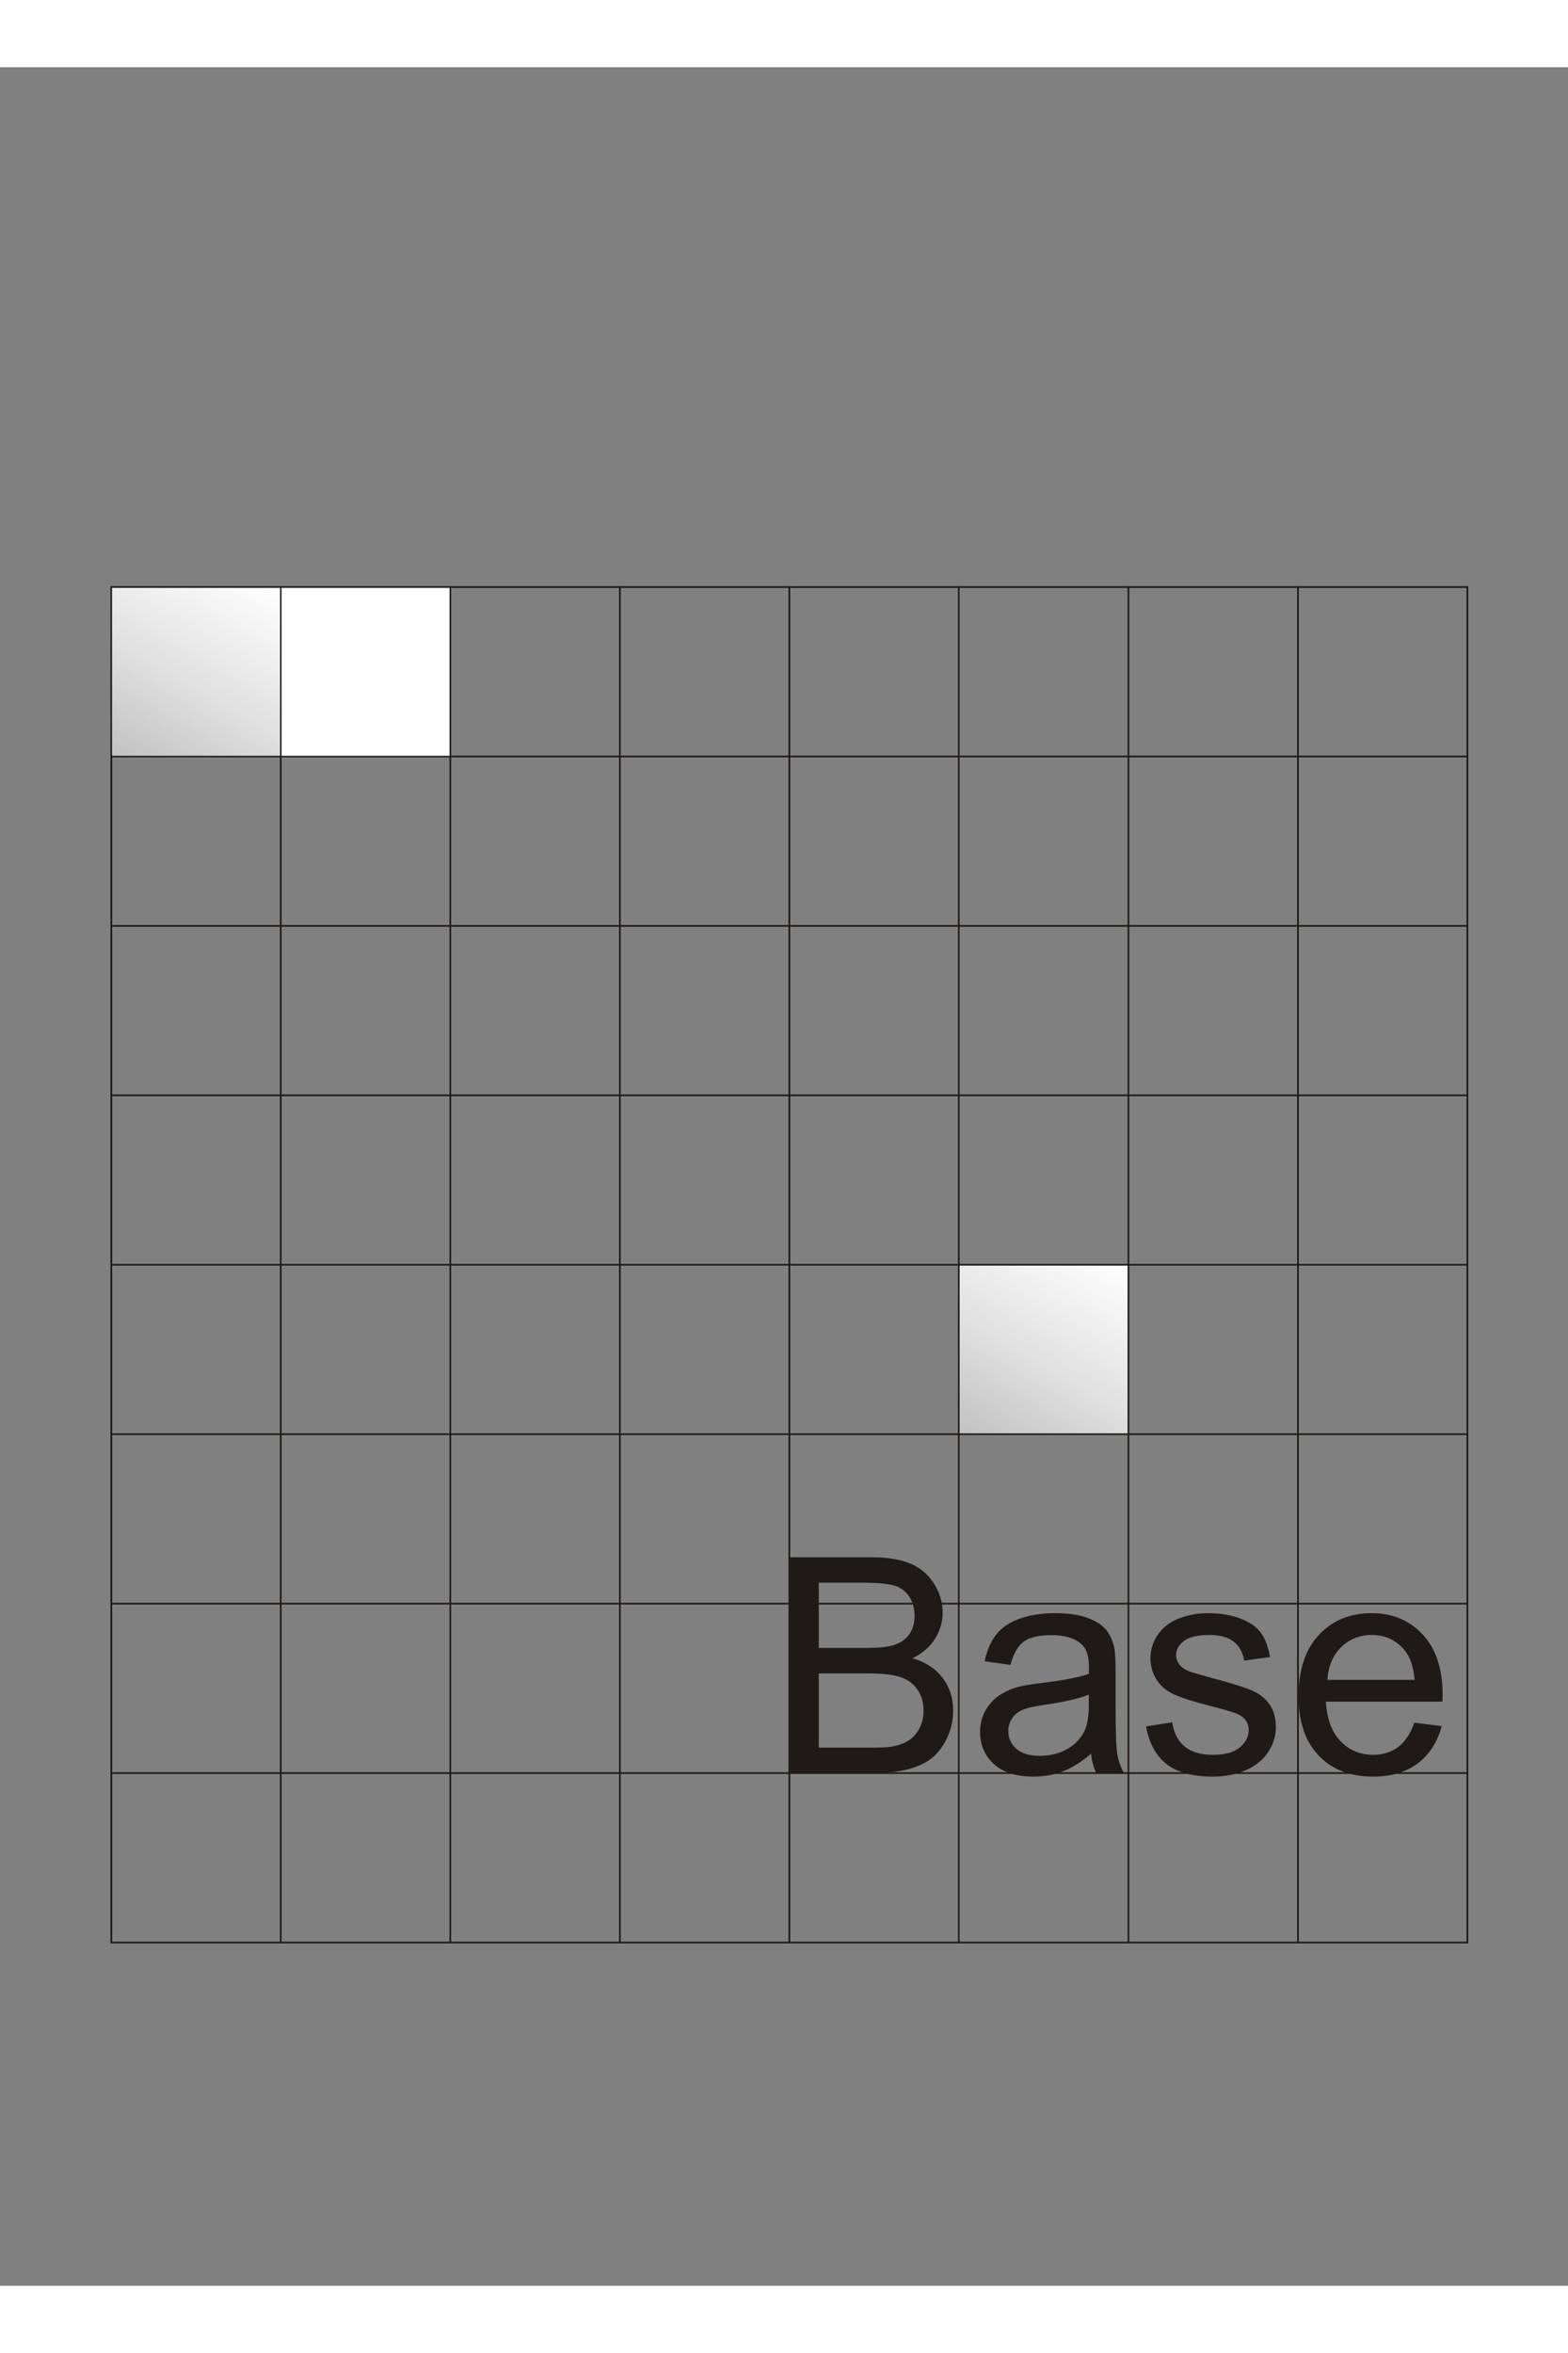<?xml version="1.0" encoding="UTF-8"?>
<!DOCTYPE svg PUBLIC "-//W3C//DTD SVG 1.1//EN" "http://www.w3.org/Graphics/SVG/1.1/DTD/svg11.dtd">
<!-- Creator: CorelDRAW -->
<svg xmlns="http://www.w3.org/2000/svg" xml:space="preserve" width="200px" height="300px" style="shape-rendering:geometricPrecision; text-rendering:geometricPrecision; image-rendering:optimizeQuality; fill-rule:evenodd; clip-rule:evenodd"
viewBox="0 0 200 282.857"
 xmlns:xlink="http://www.w3.org/1999/xlink">
 <rect x="0" y="0" width="200" height="282.857" fill="#808080" stroke="none"/>
 <defs>
  <style type="text/css">
   <![CDATA[
    .str0 {stroke:#1F1A17;stroke-width:0.19}
    .fil4 {fill:none}
    .fil2 {fill:white}
    .fil0 {fill:#1F1A17;fill-rule:nonzero}
    .fil1 {fill:url(#id128)}
    .fil3 {fill:url(#id129)}
   ]]>
  </style>
      <clipPath id="id0">
       <path d="M14.194 66.284l21.622 0 0 21.602 -21.622 0 0 -21.602z"/>
      </clipPath>
      <clipPath id="id1">
       <path d="M35.816 66.284l21.622 0 0 21.602 -21.622 0 0 -21.602z"/>
      </clipPath>
      <clipPath id="id2">
       <path d="M57.438 66.284l21.622 0 0 21.602 -21.622 0 0 -21.602z"/>
      </clipPath>
      <clipPath id="id3">
       <path d="M79.06 66.284l21.622 0 0 21.602 -21.622 0 0 -21.602z"/>
      </clipPath>
      <clipPath id="id4">
       <path d="M100.683 66.284l21.622 0 0 21.602 -21.622 0 0 -21.602z"/>
      </clipPath>
      <clipPath id="id5">
       <path d="M122.305 66.284l21.622 0 0 21.602 -21.622 0 0 -21.602z"/>
      </clipPath>
      <clipPath id="id6">
       <path d="M143.927 66.284l21.622 0 0 21.602 -21.622 0 0 -21.602z"/>
      </clipPath>
      <clipPath id="id7">
       <path d="M165.55 66.284l21.622 0 0 21.602 -21.622 0 0 -21.602z"/>
      </clipPath>
      <clipPath id="id8">
       <path d="M14.194 87.886l21.622 0 0 21.602 -21.622 0 0 -21.602z"/>
      </clipPath>
      <clipPath id="id9">
       <path d="M35.816 87.886l21.622 0 0 21.602 -21.622 0 0 -21.602z"/>
      </clipPath>
      <clipPath id="id10">
       <path d="M57.438 87.886l21.622 0 0 21.602 -21.622 0 0 -21.602z"/>
      </clipPath>
      <clipPath id="id11">
       <path d="M79.06 87.886l21.622 0 0 21.602 -21.622 0 0 -21.602z"/>
      </clipPath>
      <clipPath id="id12">
       <path d="M100.683 87.886l21.622 0 0 21.602 -21.622 0 0 -21.602z"/>
      </clipPath>
      <clipPath id="id13">
       <path d="M122.305 87.886l21.622 0 0 21.602 -21.622 0 0 -21.602z"/>
      </clipPath>
      <clipPath id="id14">
       <path d="M143.927 87.886l21.622 0 0 21.602 -21.622 0 0 -21.602z"/>
      </clipPath>
      <clipPath id="id15">
       <path d="M165.55 87.886l21.622 0 0 21.602 -21.622 0 0 -21.602z"/>
      </clipPath>
      <clipPath id="id16">
       <path d="M14.194 109.488l21.622 0 0 21.602 -21.622 0 0 -21.602z"/>
      </clipPath>
      <clipPath id="id17">
       <path d="M35.816 109.488l21.622 0 0 21.602 -21.622 0 0 -21.602z"/>
      </clipPath>
      <clipPath id="id18">
       <path d="M57.438 109.488l21.622 0 0 21.602 -21.622 0 0 -21.602z"/>
      </clipPath>
      <clipPath id="id19">
       <path d="M79.06 109.488l21.622 0 0 21.602 -21.622 0 0 -21.602z"/>
      </clipPath>
      <clipPath id="id20">
       <path d="M100.683 109.488l21.622 0 0 21.602 -21.622 0 0 -21.602z"/>
      </clipPath>
      <clipPath id="id21">
       <path d="M122.305 109.488l21.622 0 0 21.602 -21.622 0 0 -21.602z"/>
      </clipPath>
      <clipPath id="id22">
       <path d="M143.927 109.488l21.622 0 0 21.602 -21.622 0 0 -21.602z"/>
      </clipPath>
      <clipPath id="id23">
       <path d="M165.55 109.488l21.622 0 0 21.602 -21.622 0 0 -21.602z"/>
      </clipPath>
      <clipPath id="id24">
       <path d="M14.194 131.09l21.622 0 0 21.602 -21.622 0 0 -21.602z"/>
      </clipPath>
      <clipPath id="id25">
       <path d="M35.816 131.09l21.622 0 0 21.602 -21.622 0 0 -21.602z"/>
      </clipPath>
      <clipPath id="id26">
       <path d="M57.438 131.09l21.622 0 0 21.602 -21.622 0 0 -21.602z"/>
      </clipPath>
      <clipPath id="id27">
       <path d="M79.06 131.09l21.622 0 0 21.602 -21.622 0 0 -21.602z"/>
      </clipPath>
      <clipPath id="id28">
       <path d="M100.683 131.09l21.622 0 0 21.602 -21.622 0 0 -21.602z"/>
      </clipPath>
      <clipPath id="id29">
       <path d="M122.305 131.09l21.622 0 0 21.602 -21.622 0 0 -21.602z"/>
      </clipPath>
      <clipPath id="id30">
       <path d="M143.927 131.09l21.622 0 0 21.602 -21.622 0 0 -21.602z"/>
      </clipPath>
      <clipPath id="id31">
       <path d="M165.55 131.09l21.622 0 0 21.602 -21.622 0 0 -21.602z"/>
      </clipPath>
      <clipPath id="id32">
       <path d="M14.194 152.692l21.622 0 0 21.602 -21.622 0 0 -21.602z"/>
      </clipPath>
      <clipPath id="id33">
       <path d="M35.816 152.692l21.622 0 0 21.602 -21.622 0 0 -21.602z"/>
      </clipPath>
      <clipPath id="id34">
       <path d="M57.438 152.692l21.622 0 0 21.602 -21.622 0 0 -21.602z"/>
      </clipPath>
      <clipPath id="id35">
       <path d="M79.06 152.692l21.622 0 0 21.602 -21.622 0 0 -21.602z"/>
      </clipPath>
      <clipPath id="id36">
       <path d="M100.683 152.692l21.622 0 0 21.602 -21.622 0 0 -21.602z"/>
      </clipPath>
      <clipPath id="id37">
       <path d="M122.305 152.692l21.622 0 0 21.602 -21.622 0 0 -21.602z"/>
      </clipPath>
      <clipPath id="id38">
       <path d="M143.927 152.692l21.622 0 0 21.602 -21.622 0 0 -21.602z"/>
      </clipPath>
      <clipPath id="id39">
       <path d="M165.55 152.692l21.622 0 0 21.602 -21.622 0 0 -21.602z"/>
      </clipPath>
      <clipPath id="id40">
       <path d="M14.194 174.294l21.622 0 0 21.602 -21.622 0 0 -21.602z"/>
      </clipPath>
      <clipPath id="id41">
       <path d="M35.816 174.294l21.622 0 0 21.602 -21.622 0 0 -21.602z"/>
      </clipPath>
      <clipPath id="id42">
       <path d="M57.438 174.294l21.622 0 0 21.602 -21.622 0 0 -21.602z"/>
      </clipPath>
      <clipPath id="id43">
       <path d="M79.06 174.294l21.622 0 0 21.602 -21.622 0 0 -21.602z"/>
      </clipPath>
      <clipPath id="id44">
       <path d="M100.683 174.294l21.622 0 0 21.602 -21.622 0 0 -21.602z"/>
      </clipPath>
      <clipPath id="id45">
       <path d="M122.305 174.294l21.622 0 0 21.602 -21.622 0 0 -21.602z"/>
      </clipPath>
      <clipPath id="id46">
       <path d="M143.927 174.294l21.622 0 0 21.602 -21.622 0 0 -21.602z"/>
      </clipPath>
      <clipPath id="id47">
       <path d="M165.55 174.294l21.622 0 0 21.602 -21.622 0 0 -21.602z"/>
      </clipPath>
      <clipPath id="id48">
       <path d="M14.194 195.896l21.622 0 0 21.602 -21.622 0 0 -21.602z"/>
      </clipPath>
      <clipPath id="id49">
       <path d="M35.816 195.896l21.622 0 0 21.602 -21.622 0 0 -21.602z"/>
      </clipPath>
      <clipPath id="id50">
       <path d="M57.438 195.896l21.622 0 0 21.602 -21.622 0 0 -21.602z"/>
      </clipPath>
      <clipPath id="id51">
       <path d="M79.06 195.896l21.622 0 0 21.602 -21.622 0 0 -21.602z"/>
      </clipPath>
      <clipPath id="id52">
       <path d="M100.683 195.896l21.622 0 0 21.602 -21.622 0 0 -21.602z"/>
      </clipPath>
      <clipPath id="id53">
       <path d="M122.305 195.896l21.622 0 0 21.602 -21.622 0 0 -21.602z"/>
      </clipPath>
      <clipPath id="id54">
       <path d="M143.927 195.896l21.622 0 0 21.602 -21.622 0 0 -21.602z"/>
      </clipPath>
      <clipPath id="id55">
       <path d="M165.55 195.896l21.622 0 0 21.602 -21.622 0 0 -21.602z"/>
      </clipPath>
      <clipPath id="id56">
       <path d="M14.194 217.499l21.622 0 0 21.602 -21.622 0 0 -21.602z"/>
      </clipPath>
      <clipPath id="id57">
       <path d="M35.816 217.499l21.622 0 0 21.602 -21.622 0 0 -21.602z"/>
      </clipPath>
      <clipPath id="id58">
       <path d="M57.438 217.499l21.622 0 0 21.602 -21.622 0 0 -21.602z"/>
      </clipPath>
      <clipPath id="id59">
       <path d="M79.06 217.499l21.622 0 0 21.602 -21.622 0 0 -21.602z"/>
      </clipPath>
      <clipPath id="id60">
       <path d="M100.683 217.499l21.622 0 0 21.602 -21.622 0 0 -21.602z"/>
      </clipPath>
      <clipPath id="id61">
       <path d="M122.305 217.499l21.622 0 0 21.602 -21.622 0 0 -21.602z"/>
      </clipPath>
      <clipPath id="id62">
       <path d="M143.927 217.499l21.622 0 0 21.602 -21.622 0 0 -21.602z"/>
      </clipPath>
      <clipPath id="id63">
       <path d="M165.55 217.499l21.622 0 0 21.602 -21.622 0 0 -21.602z"/>
      </clipPath>
      <clipPath id="id64">
       <path d="M14.194 66.284l21.622 0 0 21.602 -21.622 0 0 -21.602z"/>
      </clipPath>
      <clipPath id="id65">
       <path d="M35.816 66.284l21.622 0 0 21.602 -21.622 0 0 -21.602z"/>
      </clipPath>
      <clipPath id="id66">
       <path d="M57.438 66.284l21.622 0 0 21.602 -21.622 0 0 -21.602z"/>
      </clipPath>
      <clipPath id="id67">
       <path d="M79.06 66.284l21.622 0 0 21.602 -21.622 0 0 -21.602z"/>
      </clipPath>
      <clipPath id="id68">
       <path d="M100.683 66.284l21.622 0 0 21.602 -21.622 0 0 -21.602z"/>
      </clipPath>
      <clipPath id="id69">
       <path d="M122.305 66.284l21.622 0 0 21.602 -21.622 0 0 -21.602z"/>
      </clipPath>
      <clipPath id="id70">
       <path d="M143.927 66.284l21.622 0 0 21.602 -21.622 0 0 -21.602z"/>
      </clipPath>
      <clipPath id="id71">
       <path d="M165.55 66.284l21.622 0 0 21.602 -21.622 0 0 -21.602z"/>
      </clipPath>
      <clipPath id="id72">
       <path d="M14.194 87.886l21.622 0 0 21.602 -21.622 0 0 -21.602z"/>
      </clipPath>
      <clipPath id="id73">
       <path d="M35.816 87.886l21.622 0 0 21.602 -21.622 0 0 -21.602z"/>
      </clipPath>
      <clipPath id="id74">
       <path d="M57.438 87.886l21.622 0 0 21.602 -21.622 0 0 -21.602z"/>
      </clipPath>
      <clipPath id="id75">
       <path d="M79.06 87.886l21.622 0 0 21.602 -21.622 0 0 -21.602z"/>
      </clipPath>
      <clipPath id="id76">
       <path d="M100.683 87.886l21.622 0 0 21.602 -21.622 0 0 -21.602z"/>
      </clipPath>
      <clipPath id="id77">
       <path d="M122.305 87.886l21.622 0 0 21.602 -21.622 0 0 -21.602z"/>
      </clipPath>
      <clipPath id="id78">
       <path d="M143.927 87.886l21.622 0 0 21.602 -21.622 0 0 -21.602z"/>
      </clipPath>
      <clipPath id="id79">
       <path d="M165.55 87.886l21.622 0 0 21.602 -21.622 0 0 -21.602z"/>
      </clipPath>
      <clipPath id="id80">
       <path d="M14.194 109.488l21.622 0 0 21.602 -21.622 0 0 -21.602z"/>
      </clipPath>
      <clipPath id="id81">
       <path d="M35.816 109.488l21.622 0 0 21.602 -21.622 0 0 -21.602z"/>
      </clipPath>
      <clipPath id="id82">
       <path d="M57.438 109.488l21.622 0 0 21.602 -21.622 0 0 -21.602z"/>
      </clipPath>
      <clipPath id="id83">
       <path d="M79.06 109.488l21.622 0 0 21.602 -21.622 0 0 -21.602z"/>
      </clipPath>
      <clipPath id="id84">
       <path d="M100.683 109.488l21.622 0 0 21.602 -21.622 0 0 -21.602z"/>
      </clipPath>
      <clipPath id="id85">
       <path d="M122.305 109.488l21.622 0 0 21.602 -21.622 0 0 -21.602z"/>
      </clipPath>
      <clipPath id="id86">
       <path d="M143.927 109.488l21.622 0 0 21.602 -21.622 0 0 -21.602z"/>
      </clipPath>
      <clipPath id="id87">
       <path d="M165.55 109.488l21.622 0 0 21.602 -21.622 0 0 -21.602z"/>
      </clipPath>
      <clipPath id="id88">
       <path d="M14.194 131.09l21.622 0 0 21.602 -21.622 0 0 -21.602z"/>
      </clipPath>
      <clipPath id="id89">
       <path d="M35.816 131.09l21.622 0 0 21.602 -21.622 0 0 -21.602z"/>
      </clipPath>
      <clipPath id="id90">
       <path d="M57.438 131.09l21.622 0 0 21.602 -21.622 0 0 -21.602z"/>
      </clipPath>
      <clipPath id="id91">
       <path d="M79.06 131.09l21.622 0 0 21.602 -21.622 0 0 -21.602z"/>
      </clipPath>
      <clipPath id="id92">
       <path d="M100.683 131.09l21.622 0 0 21.602 -21.622 0 0 -21.602z"/>
      </clipPath>
      <clipPath id="id93">
       <path d="M122.305 131.09l21.622 0 0 21.602 -21.622 0 0 -21.602z"/>
      </clipPath>
      <clipPath id="id94">
       <path d="M143.927 131.09l21.622 0 0 21.602 -21.622 0 0 -21.602z"/>
      </clipPath>
      <clipPath id="id95">
       <path d="M165.55 131.09l21.622 0 0 21.602 -21.622 0 0 -21.602z"/>
      </clipPath>
      <clipPath id="id96">
       <path d="M14.194 152.692l21.622 0 0 21.602 -21.622 0 0 -21.602z"/>
      </clipPath>
      <clipPath id="id97">
       <path d="M35.816 152.692l21.622 0 0 21.602 -21.622 0 0 -21.602z"/>
      </clipPath>
      <clipPath id="id98">
       <path d="M57.438 152.692l21.622 0 0 21.602 -21.622 0 0 -21.602z"/>
      </clipPath>
      <clipPath id="id99">
       <path d="M79.06 152.692l21.622 0 0 21.602 -21.622 0 0 -21.602z"/>
      </clipPath>
      <clipPath id="id100">
       <path d="M100.683 152.692l21.622 0 0 21.602 -21.622 0 0 -21.602z"/>
      </clipPath>
      <clipPath id="id101">
       <path d="M122.305 152.692l21.622 0 0 21.602 -21.622 0 0 -21.602z"/>
      </clipPath>
      <clipPath id="id102">
       <path d="M143.927 152.692l21.622 0 0 21.602 -21.622 0 0 -21.602z"/>
      </clipPath>
      <clipPath id="id103">
       <path d="M165.55 152.692l21.622 0 0 21.602 -21.622 0 0 -21.602z"/>
      </clipPath>
      <clipPath id="id104">
       <path d="M14.194 174.294l21.622 0 0 21.602 -21.622 0 0 -21.602z"/>
      </clipPath>
      <clipPath id="id105">
       <path d="M35.816 174.294l21.622 0 0 21.602 -21.622 0 0 -21.602z"/>
      </clipPath>
      <clipPath id="id106">
       <path d="M57.438 174.294l21.622 0 0 21.602 -21.622 0 0 -21.602z"/>
      </clipPath>
      <clipPath id="id107">
       <path d="M79.06 174.294l21.622 0 0 21.602 -21.622 0 0 -21.602z"/>
      </clipPath>
      <clipPath id="id108">
       <path d="M100.683 174.294l21.622 0 0 21.602 -21.622 0 0 -21.602z"/>
      </clipPath>
      <clipPath id="id109">
       <path d="M122.305 174.294l21.622 0 0 21.602 -21.622 0 0 -21.602z"/>
      </clipPath>
      <clipPath id="id110">
       <path d="M143.927 174.294l21.622 0 0 21.602 -21.622 0 0 -21.602z"/>
      </clipPath>
      <clipPath id="id111">
       <path d="M165.55 174.294l21.622 0 0 21.602 -21.622 0 0 -21.602z"/>
      </clipPath>
      <clipPath id="id112">
       <path d="M14.194 195.896l21.622 0 0 21.602 -21.622 0 0 -21.602z"/>
      </clipPath>
      <clipPath id="id113">
       <path d="M35.816 195.896l21.622 0 0 21.602 -21.622 0 0 -21.602z"/>
      </clipPath>
      <clipPath id="id114">
       <path d="M57.438 195.896l21.622 0 0 21.602 -21.622 0 0 -21.602z"/>
      </clipPath>
      <clipPath id="id115">
       <path d="M79.06 195.896l21.622 0 0 21.602 -21.622 0 0 -21.602z"/>
      </clipPath>
      <clipPath id="id116">
       <path d="M100.683 195.896l21.622 0 0 21.602 -21.622 0 0 -21.602z"/>
      </clipPath>
      <clipPath id="id117">
       <path d="M122.305 195.896l21.622 0 0 21.602 -21.622 0 0 -21.602z"/>
      </clipPath>
      <clipPath id="id118">
       <path d="M143.927 195.896l21.622 0 0 21.602 -21.622 0 0 -21.602z"/>
      </clipPath>
      <clipPath id="id119">
       <path d="M165.55 195.896l21.622 0 0 21.602 -21.622 0 0 -21.602z"/>
      </clipPath>
      <clipPath id="id120">
       <path d="M14.194 217.499l21.622 0 0 21.602 -21.622 0 0 -21.602z"/>
      </clipPath>
      <clipPath id="id121">
       <path d="M35.816 217.499l21.622 0 0 21.602 -21.622 0 0 -21.602z"/>
      </clipPath>
      <clipPath id="id122">
       <path d="M57.438 217.499l21.622 0 0 21.602 -21.622 0 0 -21.602z"/>
      </clipPath>
      <clipPath id="id123">
       <path d="M79.06 217.499l21.622 0 0 21.602 -21.622 0 0 -21.602z"/>
      </clipPath>
      <clipPath id="id124">
       <path d="M100.683 217.499l21.622 0 0 21.602 -21.622 0 0 -21.602z"/>
      </clipPath>
      <clipPath id="id125">
       <path d="M122.305 217.499l21.622 0 0 21.602 -21.622 0 0 -21.602z"/>
      </clipPath>
      <clipPath id="id126">
       <path d="M143.927 217.499l21.622 0 0 21.602 -21.622 0 0 -21.602z"/>
      </clipPath>
      <clipPath id="id127">
       <path d="M165.55 217.499l21.622 0 0 21.602 -21.622 0 0 -21.602z"/>
      </clipPath>
  <linearGradient id="id128" gradientUnits="userSpaceOnUse" x1="17.625" y1="89.867" x2="32.384" y2="64.303">
   <stop offset="0" style="stop-color:#C2C1C1"/>
   <stop offset="0.431" style="stop-color:#E1E0E0"/>
   <stop offset="1" style="stop-color:white"/>
  </linearGradient>
  <linearGradient id="id129" gradientUnits="userSpaceOnUse" xlink:href="#id128" x1="125.736" y1="176.275" x2="140.496" y2="150.711">
  </linearGradient>
 </defs>
 <g id="Layer_x0020_1">
  <path class="fil0" d="M100.788 217.491l0 -27.52 10.329 0c2.102,0 3.787,0.282 5.055,0.833 1.275,0.557 2.268,1.416 2.986,2.576 0.718,1.153 1.083,2.364 1.083,3.633 0,1.173 -0.32,2.281 -0.961,3.319 -0.634,1.038 -1.602,1.877 -2.89,2.518 1.666,0.487 2.941,1.32 3.838,2.492 0.897,1.179 1.346,2.569 1.346,4.171 0,1.288 -0.276,2.486 -0.82,3.594 -0.545,1.108 -1.217,1.961 -2.018,2.563 -0.801,0.602 -1.807,1.051 -3.011,1.358 -1.205,0.308 -2.685,0.461 -4.44,0.461l-10.495 0zm3.646 -15.954l5.952 0c1.608,0 2.768,-0.109 3.473,-0.32 0.923,-0.276 1.621,-0.73 2.089,-1.371 0.468,-0.641 0.705,-1.442 0.705,-2.403 0,-0.91 -0.218,-1.717 -0.654,-2.409 -0.442,-0.698 -1.07,-1.172 -1.877,-1.429 -0.814,-0.256 -2.21,-0.384 -4.19,-0.384l-5.498 0 0 8.317zm0 12.706l6.849 0c1.179,0 2.006,-0.045 2.48,-0.128 0.839,-0.154 1.538,-0.404 2.102,-0.756 0.564,-0.346 1.025,-0.859 1.39,-1.525 0.359,-0.673 0.545,-1.442 0.545,-2.319 0,-1.025 -0.263,-1.916 -0.788,-2.678 -0.525,-0.756 -1.256,-1.288 -2.191,-1.596 -0.929,-0.301 -2.275,-0.455 -4.024,-0.455l-6.362 0 0 9.457z"/>
  <path id="1" class="fil0" d="M139.162 215.031c-1.256,1.064 -2.46,1.813 -3.614,2.255 -1.16,0.436 -2.403,0.654 -3.729,0.654 -2.191,0 -3.87,-0.532 -5.049,-1.602 -1.173,-1.07 -1.762,-2.441 -1.762,-4.101 0,-0.98 0.218,-1.871 0.666,-2.678 0.442,-0.807 1.025,-1.454 1.743,-1.941 0.724,-0.487 1.531,-0.859 2.435,-1.108 0.66,-0.173 1.66,-0.346 2.999,-0.506 2.73,-0.327 4.741,-0.711 6.029,-1.166 0.013,-0.461 0.019,-0.756 0.019,-0.878 0,-1.378 -0.32,-2.352 -0.961,-2.909 -0.859,-0.769 -2.146,-1.147 -3.844,-1.147 -1.589,0 -2.762,0.276 -3.524,0.833 -0.756,0.557 -1.314,1.544 -1.679,2.96l-3.3 -0.455c0.301,-1.41 0.795,-2.557 1.48,-3.422 0.686,-0.871 1.685,-1.544 2.986,-2.012 1.301,-0.468 2.806,-0.705 4.524,-0.705 1.704,0 3.082,0.205 4.146,0.602 1.064,0.404 1.845,0.903 2.352,1.512 0.5,0.609 0.846,1.371 1.051,2.3 0.109,0.577 0.167,1.615 0.167,3.114l0 4.504c0,3.146 0.07,5.132 0.218,5.959 0.141,0.833 0.429,1.634 0.852,2.396l-3.53 0c-0.346,-0.698 -0.577,-1.519 -0.673,-2.46zm-0.282 -7.548c-1.23,0.506 -3.069,0.929 -5.517,1.281 -1.39,0.199 -2.377,0.423 -2.947,0.673 -0.577,0.25 -1.025,0.615 -1.333,1.102 -0.314,0.481 -0.474,1.012 -0.474,1.602 0,0.903 0.346,1.653 1.025,2.255 0.679,0.596 1.679,0.897 2.992,0.897 1.301,0 2.46,-0.282 3.473,-0.852 1.012,-0.57 1.762,-1.352 2.236,-2.339 0.365,-0.762 0.545,-1.89 0.545,-3.377l0 -1.243z"/>
  <path id="12" class="fil0" d="M146.184 211.539l3.338 -0.525c0.186,1.339 0.711,2.364 1.57,3.082 0.852,0.711 2.05,1.07 3.595,1.07 1.551,0 2.704,-0.32 3.454,-0.948 0.75,-0.634 1.128,-1.378 1.128,-2.223 0,-0.769 -0.333,-1.365 -1,-1.807 -0.461,-0.301 -1.615,-0.679 -3.454,-1.141 -2.473,-0.628 -4.197,-1.166 -5.152,-1.627 -0.955,-0.455 -1.685,-1.089 -2.178,-1.897 -0.493,-0.807 -0.743,-1.698 -0.743,-2.672 0,-0.891 0.205,-1.711 0.615,-2.467 0.404,-0.762 0.961,-1.39 1.66,-1.89 0.525,-0.384 1.243,-0.718 2.146,-0.987 0.91,-0.269 1.884,-0.404 2.922,-0.404 1.563,0 2.935,0.231 4.12,0.679 1.185,0.449 2.057,1.057 2.621,1.826 0.564,0.775 0.948,1.8 1.16,3.088l-3.3 0.455c-0.154,-1.025 -0.59,-1.826 -1.307,-2.403 -0.718,-0.577 -1.736,-0.865 -3.05,-0.865 -1.551,0 -2.659,0.256 -3.319,0.769 -0.666,0.513 -1,1.115 -1,1.8 0,0.442 0.141,0.833 0.416,1.185 0.276,0.365 0.705,0.66 1.294,0.903 0.34,0.122 1.333,0.41 2.986,0.859 2.39,0.641 4.056,1.16 4.998,1.57 0.948,0.404 1.692,1 2.23,1.775 0.538,0.775 0.807,1.736 0.807,2.89 0,1.128 -0.333,2.185 -0.987,3.184 -0.66,0.993 -1.608,1.762 -2.845,2.307 -1.237,0.545 -2.64,0.814 -4.203,0.814 -2.595,0 -4.568,-0.538 -5.927,-1.615 -1.358,-1.076 -2.223,-2.672 -2.595,-4.786z"/>
  <path id="123" class="fil0" d="M180.399 211.071l3.492 0.429c-0.551,2.044 -1.57,3.627 -3.056,4.754 -1.493,1.121 -3.396,1.685 -5.709,1.685 -2.915,0 -5.228,-0.897 -6.933,-2.691 -1.711,-1.794 -2.563,-4.312 -2.563,-7.554 0,-3.358 0.865,-5.959 2.589,-7.811 1.73,-1.852 3.966,-2.781 6.721,-2.781 2.666,0 4.844,0.91 6.529,2.723 1.692,1.813 2.537,4.37 2.537,7.657 0,0.205 -0.006,0.506 -0.019,0.903l-14.865 0c0.122,2.191 0.743,3.87 1.858,5.03 1.115,1.166 2.499,1.749 4.165,1.749 1.237,0 2.294,-0.327 3.172,-0.98 0.878,-0.647 1.57,-1.685 2.082,-3.114zm-11.091 -5.466l11.13 0c-0.147,-1.672 -0.577,-2.935 -1.275,-3.768 -1.076,-1.301 -2.473,-1.954 -4.184,-1.954 -1.551,0 -2.858,0.519 -3.915,1.557 -1.057,1.038 -1.64,2.428 -1.756,4.165z"/>
  <g id="_120793744">
   <g>
    <g>
    </g>
    <g>
     <polygon id="_120793744" class="fil1" points="14.194,66.284 35.816,66.284 35.816,87.886 14.194,87.886 "/>
     <g style="clip-path:url(#id0)">
     </g>
    </g>
    <g>
     <polygon class="fil2" points="35.816,66.284 57.438,66.284 57.438,87.886 35.816,87.886 "/>
     <g style="clip-path:url(#id1)">
     </g>
    </g>
    <g>
     <g>
     </g>
     <g style="clip-path:url(#id2)">
     </g>
    </g>
    <g>
     <g>
     </g>
     <g style="clip-path:url(#id3)">
     </g>
    </g>
    <g>
     <g>
     </g>
     <g style="clip-path:url(#id4)">
     </g>
    </g>
    <g>
     <g>
     </g>
     <g style="clip-path:url(#id5)">
     </g>
    </g>
    <g>
     <g>
     </g>
     <g style="clip-path:url(#id6)">
     </g>
    </g>
    <g>
     <g>
     </g>
     <g style="clip-path:url(#id7)">
     </g>
    </g>
    <g>
     <g>
     </g>
     <g style="clip-path:url(#id8)">
     </g>
    </g>
    <g>
     <g>
     </g>
     <g style="clip-path:url(#id9)">
     </g>
    </g>
    <g>
     <g>
     </g>
     <g style="clip-path:url(#id10)">
     </g>
    </g>
    <g>
     <g>
     </g>
     <g style="clip-path:url(#id11)">
     </g>
    </g>
    <g>
     <g>
     </g>
     <g style="clip-path:url(#id12)">
     </g>
    </g>
    <g>
     <g>
     </g>
     <g style="clip-path:url(#id13)">
     </g>
    </g>
    <g>
     <g>
     </g>
     <g style="clip-path:url(#id14)">
     </g>
    </g>
    <g>
     <g>
     </g>
     <g style="clip-path:url(#id15)">
     </g>
    </g>
    <g>
     <g>
     </g>
     <g style="clip-path:url(#id16)">
     </g>
    </g>
    <g>
     <g>
     </g>
     <g style="clip-path:url(#id17)">
     </g>
    </g>
    <g>
     <g>
     </g>
     <g style="clip-path:url(#id18)">
     </g>
    </g>
    <g>
     <g>
     </g>
     <g style="clip-path:url(#id19)">
     </g>
    </g>
    <g>
     <g>
     </g>
     <g style="clip-path:url(#id20)">
     </g>
    </g>
    <g>
     <g>
     </g>
     <g style="clip-path:url(#id21)">
     </g>
    </g>
    <g>
     <g>
     </g>
     <g style="clip-path:url(#id22)">
     </g>
    </g>
    <g>
     <g>
     </g>
     <g style="clip-path:url(#id23)">
     </g>
    </g>
    <g>
     <g>
     </g>
     <g style="clip-path:url(#id24)">
     </g>
    </g>
    <g>
     <g>
     </g>
     <g style="clip-path:url(#id25)">
     </g>
    </g>
    <g>
     <g>
     </g>
     <g style="clip-path:url(#id26)">
     </g>
    </g>
    <g>
     <g>
     </g>
     <g style="clip-path:url(#id27)">
     </g>
    </g>
    <g>
     <g>
     </g>
     <g style="clip-path:url(#id28)">
     </g>
    </g>
    <g>
     <g>
     </g>
     <g style="clip-path:url(#id29)">
     </g>
    </g>
    <g>
     <g>
     </g>
     <g style="clip-path:url(#id30)">
     </g>
    </g>
    <g>
     <g>
     </g>
     <g style="clip-path:url(#id31)">
     </g>
    </g>
    <g>
     <g>
     </g>
     <g style="clip-path:url(#id32)">
     </g>
    </g>
    <g>
     <g>
     </g>
     <g style="clip-path:url(#id33)">
     </g>
    </g>
    <g>
     <g>
     </g>
     <g style="clip-path:url(#id34)">
     </g>
    </g>
    <g>
     <g>
     </g>
     <g style="clip-path:url(#id35)">
     </g>
    </g>
    <g>
     <g>
     </g>
     <g style="clip-path:url(#id36)">
     </g>
    </g>
    <g>
     <polygon class="fil3" points="122.305,152.692 143.927,152.692 143.927,174.294 122.305,174.294 "/>
     <g style="clip-path:url(#id37)">
     </g>
    </g>
    <g>
     <g>
     </g>
     <g style="clip-path:url(#id38)">
     </g>
    </g>
    <g>
     <g>
     </g>
     <g style="clip-path:url(#id39)">
     </g>
    </g>
    <g>
     <g>
     </g>
     <g style="clip-path:url(#id40)">
     </g>
    </g>
    <g>
     <g>
     </g>
     <g style="clip-path:url(#id41)">
     </g>
    </g>
    <g>
     <g>
     </g>
     <g style="clip-path:url(#id42)">
     </g>
    </g>
    <g>
     <g>
     </g>
     <g style="clip-path:url(#id43)">
     </g>
    </g>
    <g>
     <g>
     </g>
     <g style="clip-path:url(#id44)">
     </g>
    </g>
    <g>
     <g>
     </g>
     <g style="clip-path:url(#id45)">
     </g>
    </g>
    <g>
     <g>
     </g>
     <g style="clip-path:url(#id46)">
     </g>
    </g>
    <g>
     <g>
     </g>
     <g style="clip-path:url(#id47)">
     </g>
    </g>
    <g>
     <g>
     </g>
     <g style="clip-path:url(#id48)">
     </g>
    </g>
    <g>
     <g>
     </g>
     <g style="clip-path:url(#id49)">
     </g>
    </g>
    <g>
     <g>
     </g>
     <g style="clip-path:url(#id50)">
     </g>
    </g>
    <g>
     <g>
     </g>
     <g style="clip-path:url(#id51)">
     </g>
    </g>
    <g>
     <g>
     </g>
     <g style="clip-path:url(#id52)">
     </g>
    </g>
    <g>
     <g>
     </g>
     <g style="clip-path:url(#id53)">
     </g>
    </g>
    <g>
     <g>
     </g>
     <g style="clip-path:url(#id54)">
     </g>
    </g>
    <g>
     <g>
     </g>
     <g style="clip-path:url(#id55)">
     </g>
    </g>
    <g>
     <g>
     </g>
     <g style="clip-path:url(#id56)">
     </g>
    </g>
    <g>
     <g>
     </g>
     <g style="clip-path:url(#id57)">
     </g>
    </g>
    <g>
     <g>
     </g>
     <g style="clip-path:url(#id58)">
     </g>
    </g>
    <g>
     <g>
     </g>
     <g style="clip-path:url(#id59)">
     </g>
    </g>
    <g>
     <g>
     </g>
     <g style="clip-path:url(#id60)">
     </g>
    </g>
    <g>
     <g>
     </g>
     <g style="clip-path:url(#id61)">
     </g>
    </g>
    <g>
     <g>
     </g>
     <g style="clip-path:url(#id62)">
     </g>
    </g>
    <g>
     <g>
     </g>
     <g style="clip-path:url(#id63)">
     </g>
    </g>
    <polyline class="fil4 str0" points="14.194,239.196 14.194,239.101 14.194,217.499 14.194,195.896 14.194,174.294 14.194,152.692 14.194,131.09 14.194,109.488 14.194,87.886 14.194,66.284 14.194,66.188 "/>
    <polyline id="1" class="fil4 str0" points="35.816,239.196 35.816,239.101 35.816,217.499 35.816,195.896 35.816,174.294 35.816,152.692 35.816,131.09 35.816,109.488 35.816,87.886 35.816,66.284 35.816,66.188 "/>
    <polyline id="12" class="fil4 str0" points="57.438,239.196 57.438,239.101 57.438,217.499 57.438,195.896 57.438,174.294 57.438,152.692 57.438,131.09 57.438,109.488 57.438,87.886 57.438,66.284 57.438,66.188 "/>
    <polyline id="123" class="fil4 str0" points="79.06,239.196 79.06,239.101 79.06,217.499 79.06,195.896 79.06,174.294 79.06,152.692 79.06,131.09 79.06,109.488 79.06,87.886 79.06,66.284 79.06,66.188 "/>
    <polyline id="1234" class="fil4 str0" points="100.683,239.196 100.683,239.101 100.683,217.499 100.683,195.896 100.683,174.294 100.683,152.692 100.683,131.09 100.683,109.488 100.683,87.886 100.683,66.284 100.683,66.188 "/>
    <polyline id="12345" class="fil4 str0" points="122.305,239.196 122.305,239.101 122.305,217.499 122.305,195.896 122.305,174.294 122.305,152.692 122.305,131.09 122.305,109.488 122.305,87.886 122.305,66.284 122.305,66.188 "/>
    <polyline id="123456" class="fil4 str0" points="143.927,239.196 143.927,239.101 143.927,217.499 143.927,195.896 143.927,174.294 143.927,152.692 143.927,131.09 143.927,109.488 143.927,87.886 143.927,66.284 143.927,66.188 "/>
    <polyline id="1234567" class="fil4 str0" points="165.55,239.196 165.55,239.101 165.55,217.499 165.55,195.896 165.55,174.294 165.55,152.692 165.55,131.09 165.55,109.488 165.55,87.886 165.55,66.284 165.55,66.188 "/>
    <polyline id="12345678" class="fil4 str0" points="187.172,239.196 187.172,239.101 187.172,217.499 187.172,195.896 187.172,174.294 187.172,152.692 187.172,131.09 187.172,109.488 187.172,87.886 187.172,66.284 187.172,66.188 "/>
    <polyline id="123456789" class="fil4 str0" points="14.098,239.101 14.194,239.101 35.816,239.101 57.438,239.101 79.06,239.101 100.683,239.101 122.305,239.101 143.927,239.101 165.55,239.101 187.172,239.101 187.267,239.101 "/>
    <polyline id="12345678910" class="fil4 str0" points="14.098,217.499 14.194,217.499 35.816,217.499 57.438,217.499 79.06,217.499 100.683,217.499 122.305,217.499 143.927,217.499 165.55,217.499 187.172,217.499 187.267,217.499 "/>
    <polyline id="1234567891011" class="fil4 str0" points="14.098,195.896 14.194,195.896 35.816,195.896 57.438,195.896 79.06,195.896 100.683,195.896 122.305,195.896 143.927,195.896 165.55,195.896 187.172,195.896 187.267,195.896 "/>
    <polyline id="123456789101112" class="fil4 str0" points="14.098,174.294 14.194,174.294 35.816,174.294 57.438,174.294 79.06,174.294 100.683,174.294 122.305,174.294 143.927,174.294 165.55,174.294 187.172,174.294 187.267,174.294 "/>
    <polyline id="12345678910111213" class="fil4 str0" points="14.098,152.692 14.194,152.692 35.816,152.692 57.438,152.692 79.06,152.692 100.683,152.692 122.305,152.692 143.927,152.692 165.55,152.692 187.172,152.692 187.267,152.692 "/>
    <polyline id="1234567891011121314" class="fil4 str0" points="14.098,131.09 14.194,131.09 35.816,131.09 57.438,131.09 79.06,131.09 100.683,131.09 122.305,131.09 143.927,131.09 165.55,131.09 187.172,131.09 187.267,131.09 "/>
    <polyline id="123456789101112131415" class="fil4 str0" points="14.098,109.488 14.194,109.488 35.816,109.488 57.438,109.488 79.06,109.488 100.683,109.488 122.305,109.488 143.927,109.488 165.55,109.488 187.172,109.488 187.267,109.488 "/>
    <polyline id="12345678910111213141516" class="fil4 str0" points="14.098,87.886 14.194,87.886 35.816,87.886 57.438,87.886 79.06,87.886 100.683,87.886 122.305,87.886 143.927,87.886 165.55,87.886 187.172,87.886 187.267,87.886 "/>
    <polyline id="1234567891011121314151617" class="fil4 str0" points="14.098,66.284 14.194,66.284 35.816,66.284 57.438,66.284 79.06,66.284 100.683,66.284 122.305,66.284 143.927,66.284 165.55,66.284 187.172,66.284 187.267,66.284 "/>
   </g>
  </g>
  <g>
   <g>
    <g>
    </g>
    <g>
     <polygon class="fil1" points="14.194,66.284 35.816,66.284 35.816,87.886 14.194,87.886 "/>
     <g style="clip-path:url(#id64)">
     </g>
    </g>
    <g>
     <polygon class="fil2" points="35.816,66.284 57.438,66.284 57.438,87.886 35.816,87.886 "/>
     <g style="clip-path:url(#id65)">
     </g>
    </g>
    <g>
     <g>
     </g>
     <g style="clip-path:url(#id66)">
     </g>
    </g>
    <g>
     <g>
     </g>
     <g style="clip-path:url(#id67)">
     </g>
    </g>
    <g>
     <g>
     </g>
     <g style="clip-path:url(#id68)">
     </g>
    </g>
    <g>
     <g>
     </g>
     <g style="clip-path:url(#id69)">
     </g>
    </g>
    <g>
     <g>
     </g>
     <g style="clip-path:url(#id70)">
     </g>
    </g>
    <g>
     <g>
     </g>
     <g style="clip-path:url(#id71)">
     </g>
    </g>
    <g>
     <g>
     </g>
     <g style="clip-path:url(#id72)">
     </g>
    </g>
    <g>
     <g>
     </g>
     <g style="clip-path:url(#id73)">
     </g>
    </g>
    <g>
     <g>
     </g>
     <g style="clip-path:url(#id74)">
     </g>
    </g>
    <g>
     <g>
     </g>
     <g style="clip-path:url(#id75)">
     </g>
    </g>
    <g>
     <g>
     </g>
     <g style="clip-path:url(#id76)">
     </g>
    </g>
    <g>
     <g>
     </g>
     <g style="clip-path:url(#id77)">
     </g>
    </g>
    <g>
     <g>
     </g>
     <g style="clip-path:url(#id78)">
     </g>
    </g>
    <g>
     <g>
     </g>
     <g style="clip-path:url(#id79)">
     </g>
    </g>
    <g>
     <g>
     </g>
     <g style="clip-path:url(#id80)">
     </g>
    </g>
    <g>
     <g>
     </g>
     <g style="clip-path:url(#id81)">
     </g>
    </g>
    <g>
     <g>
     </g>
     <g style="clip-path:url(#id82)">
     </g>
    </g>
    <g>
     <g>
     </g>
     <g style="clip-path:url(#id83)">
     </g>
    </g>
    <g>
     <g>
     </g>
     <g style="clip-path:url(#id84)">
     </g>
    </g>
    <g>
     <g>
     </g>
     <g style="clip-path:url(#id85)">
     </g>
    </g>
    <g>
     <g>
     </g>
     <g style="clip-path:url(#id86)">
     </g>
    </g>
    <g>
     <g>
     </g>
     <g style="clip-path:url(#id87)">
     </g>
    </g>
    <g>
     <g>
     </g>
     <g style="clip-path:url(#id88)">
     </g>
    </g>
    <g>
     <g>
     </g>
     <g style="clip-path:url(#id89)">
     </g>
    </g>
    <g>
     <g>
     </g>
     <g style="clip-path:url(#id90)">
     </g>
    </g>
    <g>
     <g>
     </g>
     <g style="clip-path:url(#id91)">
     </g>
    </g>
    <g>
     <g>
     </g>
     <g style="clip-path:url(#id92)">
     </g>
    </g>
    <g>
     <g>
     </g>
     <g style="clip-path:url(#id93)">
     </g>
    </g>
    <g>
     <g>
     </g>
     <g style="clip-path:url(#id94)">
     </g>
    </g>
    <g>
     <g>
     </g>
     <g style="clip-path:url(#id95)">
     </g>
    </g>
    <g>
     <g>
     </g>
     <g style="clip-path:url(#id96)">
     </g>
    </g>
    <g>
     <g>
     </g>
     <g style="clip-path:url(#id97)">
     </g>
    </g>
    <g>
     <g>
     </g>
     <g style="clip-path:url(#id98)">
     </g>
    </g>
    <g>
     <g>
     </g>
     <g style="clip-path:url(#id99)">
     </g>
    </g>
    <g>
     <g>
     </g>
     <g style="clip-path:url(#id100)">
     </g>
    </g>
    <g>
     <polygon class="fil3" points="122.305,152.692 143.927,152.692 143.927,174.294 122.305,174.294 "/>
     <g style="clip-path:url(#id101)">
     </g>
    </g>
    <g>
     <g>
     </g>
     <g style="clip-path:url(#id102)">
     </g>
    </g>
    <g>
     <g>
     </g>
     <g style="clip-path:url(#id103)">
     </g>
    </g>
    <g>
     <g>
     </g>
     <g style="clip-path:url(#id104)">
     </g>
    </g>
    <g>
     <g>
     </g>
     <g style="clip-path:url(#id105)">
     </g>
    </g>
    <g>
     <g>
     </g>
     <g style="clip-path:url(#id106)">
     </g>
    </g>
    <g>
     <g>
     </g>
     <g style="clip-path:url(#id107)">
     </g>
    </g>
    <g>
     <g>
     </g>
     <g style="clip-path:url(#id108)">
     </g>
    </g>
    <g>
     <g>
     </g>
     <g style="clip-path:url(#id109)">
     </g>
    </g>
    <g>
     <g>
     </g>
     <g style="clip-path:url(#id110)">
     </g>
    </g>
    <g>
     <g>
     </g>
     <g style="clip-path:url(#id111)">
     </g>
    </g>
    <g>
     <g>
     </g>
     <g style="clip-path:url(#id112)">
     </g>
    </g>
    <g>
     <g>
     </g>
     <g style="clip-path:url(#id113)">
     </g>
    </g>
    <g>
     <g>
     </g>
     <g style="clip-path:url(#id114)">
     </g>
    </g>
    <g>
     <g>
     </g>
     <g style="clip-path:url(#id115)">
     </g>
    </g>
    <g>
     <g>
     </g>
     <g style="clip-path:url(#id116)">
     </g>
    </g>
    <g>
     <g>
     </g>
     <g style="clip-path:url(#id117)">
     </g>
    </g>
    <g>
     <g>
     </g>
     <g style="clip-path:url(#id118)">
     </g>
    </g>
    <g>
     <g>
     </g>
     <g style="clip-path:url(#id119)">
     </g>
    </g>
    <g>
     <g>
     </g>
     <g style="clip-path:url(#id120)">
     </g>
    </g>
    <g>
     <g>
     </g>
     <g style="clip-path:url(#id121)">
     </g>
    </g>
    <g>
     <g>
     </g>
     <g style="clip-path:url(#id122)">
     </g>
    </g>
    <g>
     <g>
     </g>
     <g style="clip-path:url(#id123)">
     </g>
    </g>
    <g>
     <g>
     </g>
     <g style="clip-path:url(#id124)">
     </g>
    </g>
    <g>
     <g>
     </g>
     <g style="clip-path:url(#id125)">
     </g>
    </g>
    <g>
     <g>
     </g>
     <g style="clip-path:url(#id126)">
     </g>
    </g>
    <g>
     <g>
     </g>
     <g style="clip-path:url(#id127)">
     </g>
    </g>
    <polyline class="fil4 str0" points="14.194,239.196 14.194,239.101 14.194,217.499 14.194,195.896 14.194,174.294 14.194,152.692 14.194,131.09 14.194,109.488 14.194,87.886 14.194,66.284 14.194,66.188 "/>
    <polyline id="1" class="fil4 str0" points="35.816,239.196 35.816,239.101 35.816,217.499 35.816,195.896 35.816,174.294 35.816,152.692 35.816,131.09 35.816,109.488 35.816,87.886 35.816,66.284 35.816,66.188 "/>
    <polyline id="12" class="fil4 str0" points="57.438,239.196 57.438,239.101 57.438,217.499 57.438,195.896 57.438,174.294 57.438,152.692 57.438,131.09 57.438,109.488 57.438,87.886 57.438,66.284 57.438,66.188 "/>
    <polyline id="123" class="fil4 str0" points="79.06,239.196 79.06,239.101 79.06,217.499 79.06,195.896 79.06,174.294 79.06,152.692 79.06,131.09 79.06,109.488 79.06,87.886 79.06,66.284 79.06,66.188 "/>
    <polyline id="1234" class="fil4 str0" points="100.683,239.196 100.683,239.101 100.683,217.499 100.683,195.896 100.683,174.294 100.683,152.692 100.683,131.09 100.683,109.488 100.683,87.886 100.683,66.284 100.683,66.188 "/>
    <polyline id="12345" class="fil4 str0" points="122.305,239.196 122.305,239.101 122.305,217.499 122.305,195.896 122.305,174.294 122.305,152.692 122.305,131.09 122.305,109.488 122.305,87.886 122.305,66.284 122.305,66.188 "/>
    <polyline id="123456" class="fil4 str0" points="143.927,239.196 143.927,239.101 143.927,217.499 143.927,195.896 143.927,174.294 143.927,152.692 143.927,131.09 143.927,109.488 143.927,87.886 143.927,66.284 143.927,66.188 "/>
    <polyline id="1234567" class="fil4 str0" points="165.55,239.196 165.55,239.101 165.55,217.499 165.55,195.896 165.55,174.294 165.55,152.692 165.55,131.09 165.55,109.488 165.55,87.886 165.55,66.284 165.55,66.188 "/>
    <polyline id="12345678" class="fil4 str0" points="187.172,239.196 187.172,239.101 187.172,217.499 187.172,195.896 187.172,174.294 187.172,152.692 187.172,131.09 187.172,109.488 187.172,87.886 187.172,66.284 187.172,66.188 "/>
    <polyline id="123456789" class="fil4 str0" points="14.098,239.101 14.194,239.101 35.816,239.101 57.438,239.101 79.06,239.101 100.683,239.101 122.305,239.101 143.927,239.101 165.55,239.101 187.172,239.101 187.267,239.101 "/>
    <polyline id="12345678910" class="fil4 str0" points="14.098,217.499 14.194,217.499 35.816,217.499 57.438,217.499 79.06,217.499 100.683,217.499 122.305,217.499 143.927,217.499 165.55,217.499 187.172,217.499 187.267,217.499 "/>
    <polyline id="1234567891011" class="fil4 str0" points="14.098,195.896 14.194,195.896 35.816,195.896 57.438,195.896 79.06,195.896 100.683,195.896 122.305,195.896 143.927,195.896 165.55,195.896 187.172,195.896 187.267,195.896 "/>
    <polyline id="123456789101112" class="fil4 str0" points="14.098,174.294 14.194,174.294 35.816,174.294 57.438,174.294 79.06,174.294 100.683,174.294 122.305,174.294 143.927,174.294 165.55,174.294 187.172,174.294 187.267,174.294 "/>
    <polyline id="12345678910111213" class="fil4 str0" points="14.098,152.692 14.194,152.692 35.816,152.692 57.438,152.692 79.06,152.692 100.683,152.692 122.305,152.692 143.927,152.692 165.55,152.692 187.172,152.692 187.267,152.692 "/>
    <polyline id="1234567891011121314" class="fil4 str0" points="14.098,131.09 14.194,131.09 35.816,131.09 57.438,131.09 79.06,131.09 100.683,131.09 122.305,131.09 143.927,131.09 165.55,131.09 187.172,131.09 187.267,131.09 "/>
    <polyline id="123456789101112131415" class="fil4 str0" points="14.098,109.488 14.194,109.488 35.816,109.488 57.438,109.488 79.06,109.488 100.683,109.488 122.305,109.488 143.927,109.488 165.55,109.488 187.172,109.488 187.267,109.488 "/>
    <polyline id="12345678910111213141516" class="fil4 str0" points="14.098,87.886 14.194,87.886 35.816,87.886 57.438,87.886 79.06,87.886 100.683,87.886 122.305,87.886 143.927,87.886 165.55,87.886 187.172,87.886 187.267,87.886 "/>
    <polyline id="1234567891011121314151617" class="fil4 str0" points="14.098,66.284 14.194,66.284 35.816,66.284 57.438,66.284 79.06,66.284 100.683,66.284 122.305,66.284 143.927,66.284 165.55,66.284 187.172,66.284 187.267,66.284 "/>
   </g>
  </g>
 </g>
</svg>
